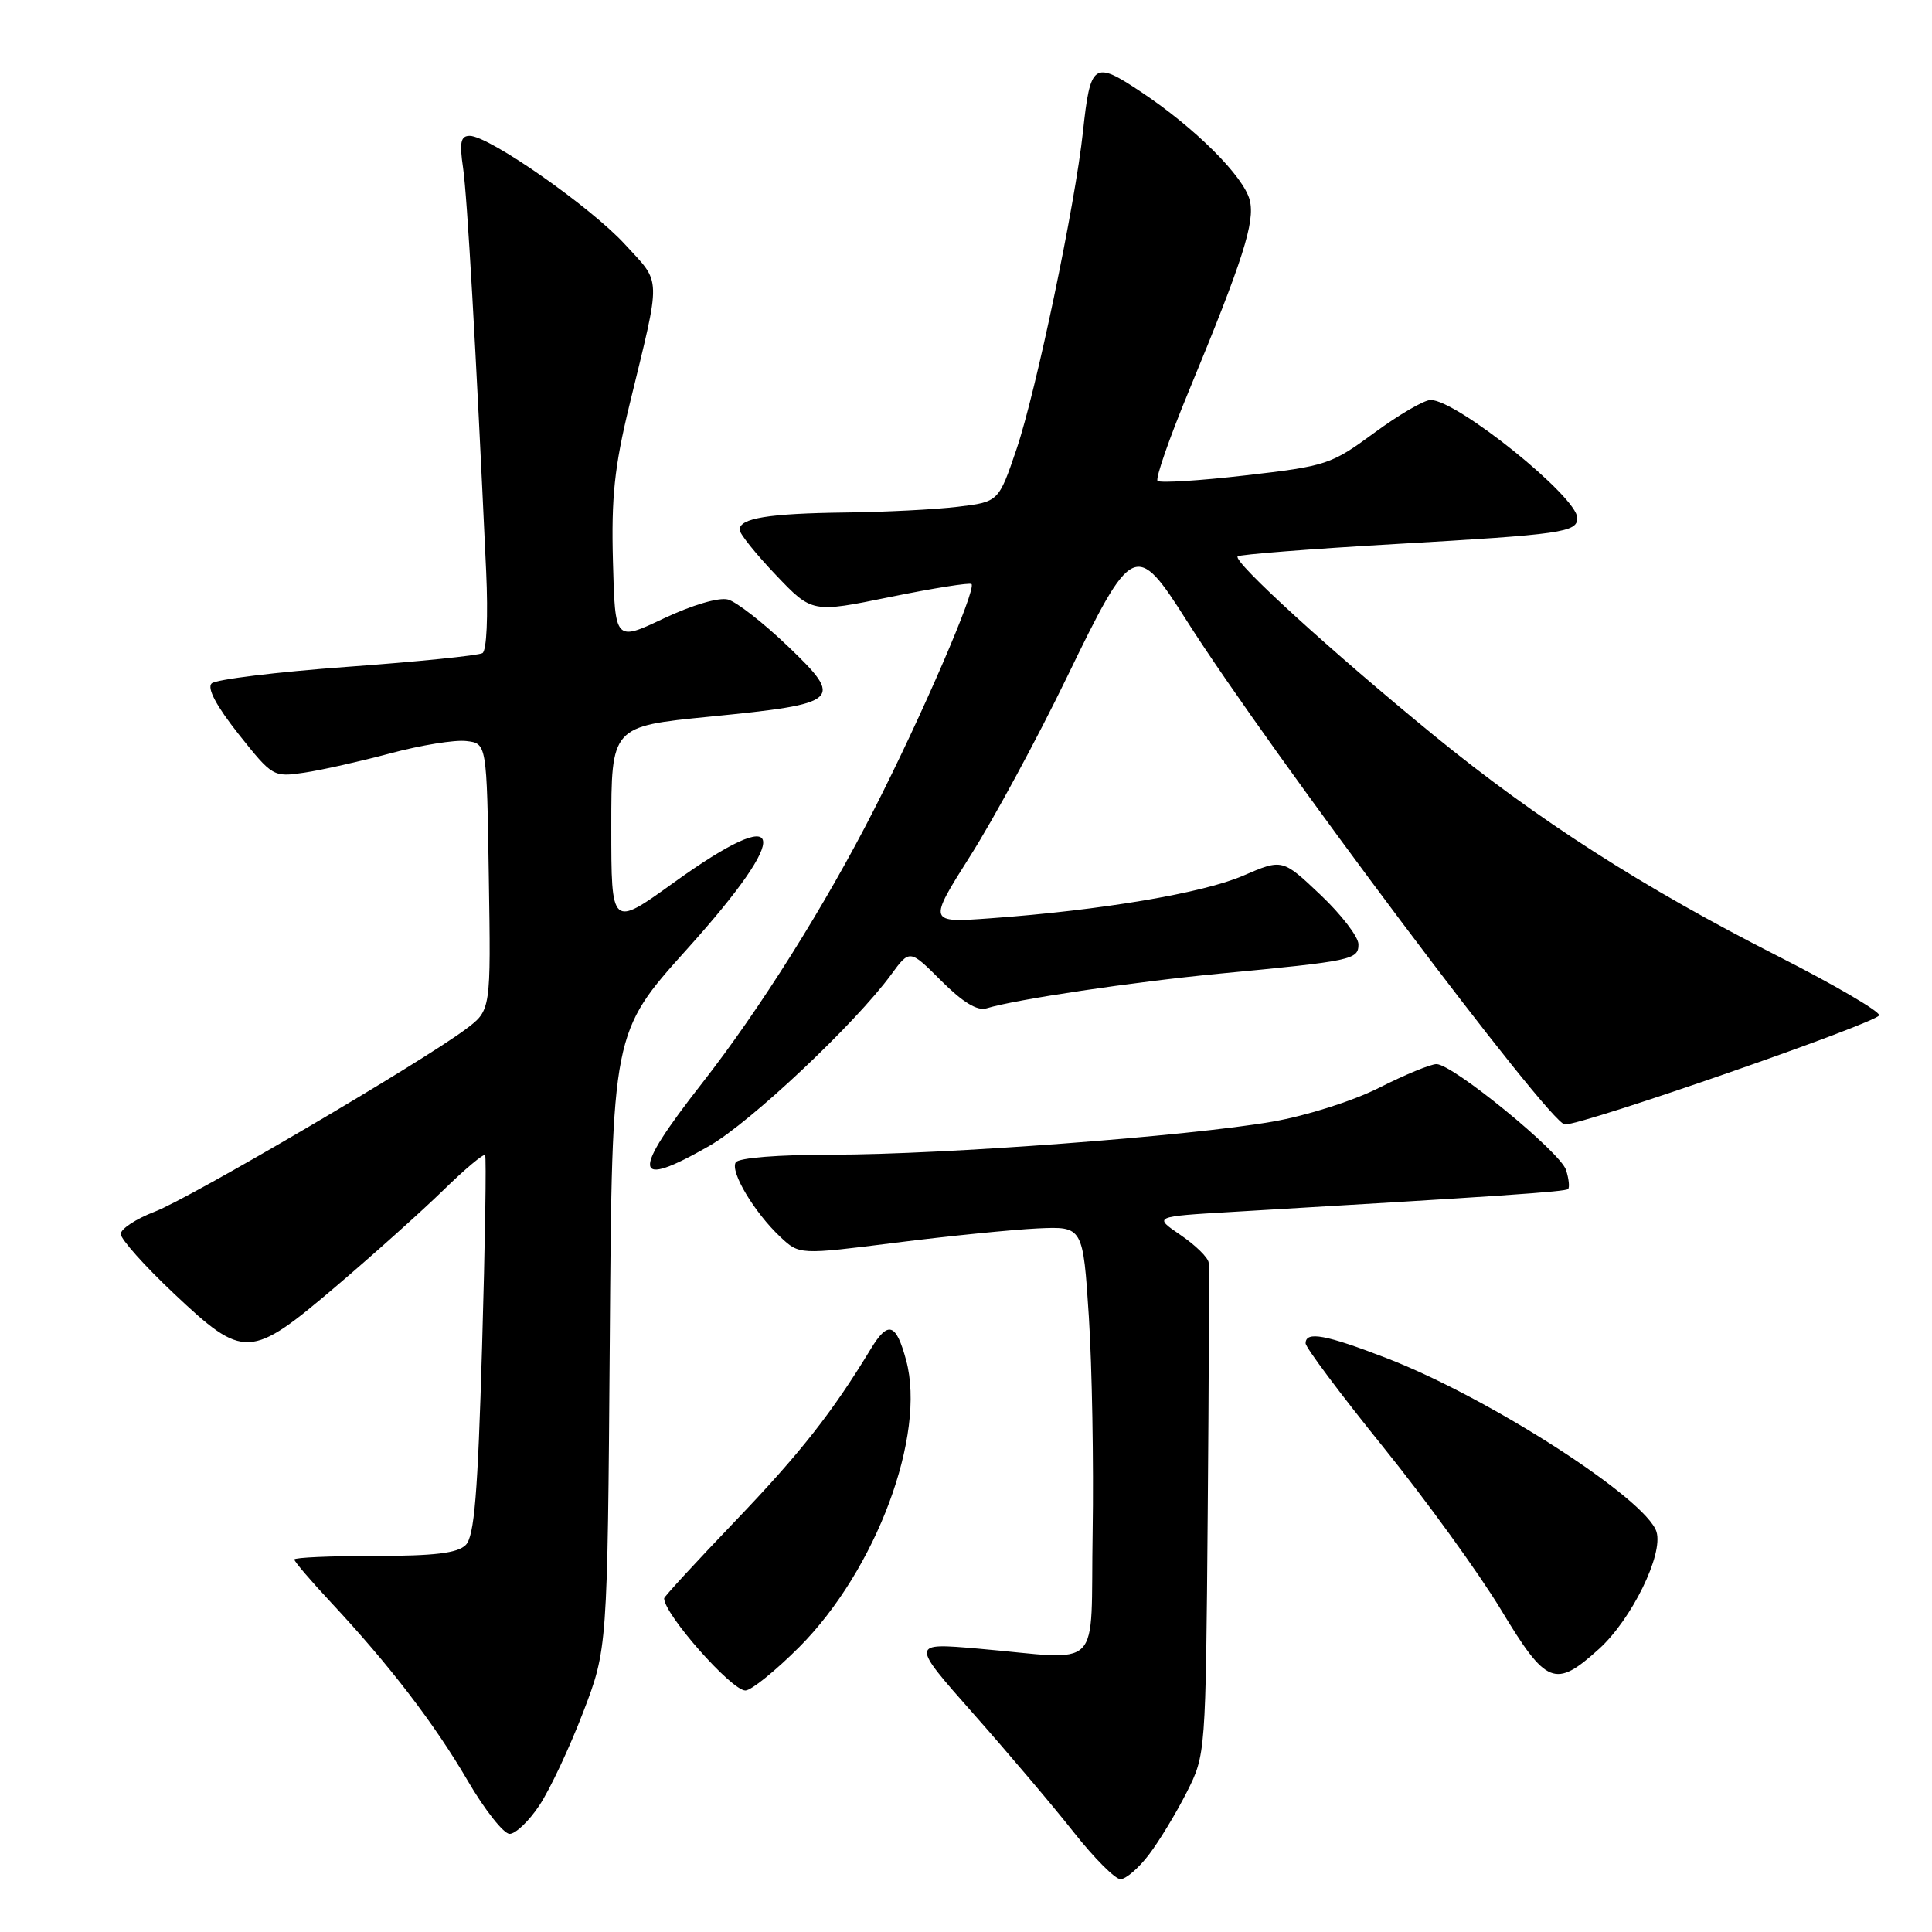 <?xml version="1.0" encoding="UTF-8" standalone="no"?>
<!DOCTYPE svg PUBLIC "-//W3C//DTD SVG 1.1//EN" "http://www.w3.org/Graphics/SVG/1.1/DTD/svg11.dtd" >
<svg xmlns="http://www.w3.org/2000/svg" xmlns:xlink="http://www.w3.org/1999/xlink" version="1.1" viewBox="0 0 256 256">
 <g >
 <path fill="currentColor"
d=" M 152.24 245.75 C 153.60 243.96 155.85 240.25 157.24 237.50 C 159.76 232.51 159.76 232.47 160.03 200.50 C 160.18 182.90 160.24 167.95 160.15 167.29 C 160.07 166.62 158.39 164.98 156.42 163.64 C 152.84 161.20 152.84 161.20 163.17 160.59 C 199.22 158.47 207.42 157.91 207.78 157.55 C 208.00 157.33 207.88 156.20 207.51 155.03 C 206.75 152.65 192.49 141.00 190.34 141.00 C 189.57 141.00 186.16 142.40 182.77 144.12 C 179.26 145.89 173.15 147.83 168.63 148.62 C 157.57 150.55 124.97 153.00 110.31 153.00 C 103.12 153.00 97.86 153.42 97.49 154.02 C 96.72 155.26 99.96 160.67 103.40 163.90 C 105.92 166.27 105.92 166.27 118.71 164.66 C 125.74 163.77 134.20 162.93 137.50 162.77 C 143.50 162.50 143.50 162.50 144.28 174.50 C 144.70 181.10 144.93 193.93 144.78 203.00 C 144.46 221.91 146.42 219.91 129.58 218.45 C 120.67 217.68 120.67 217.68 128.99 227.09 C 133.57 232.27 139.54 239.31 142.25 242.75 C 144.96 246.19 147.76 249.00 148.47 249.00 C 149.18 249.00 150.88 247.54 152.24 245.75 Z  M 71.48 239.21 C 72.86 237.13 75.45 231.62 77.24 226.96 C 80.49 218.50 80.49 218.50 80.80 177.65 C 81.10 136.80 81.10 136.80 91.05 125.75 C 105.17 110.06 104.35 106.10 89.25 116.97 C 81.00 122.91 81.00 122.91 81.00 109.58 C 81.00 96.25 81.00 96.25 94.04 94.96 C 111.43 93.24 111.90 92.81 104.41 85.64 C 101.16 82.53 97.58 79.74 96.46 79.44 C 95.27 79.12 91.73 80.16 87.96 81.94 C 81.50 85.00 81.50 85.00 81.22 74.43 C 80.99 65.89 81.41 61.89 83.40 53.68 C 87.65 36.19 87.70 37.71 82.82 32.39 C 78.27 27.42 64.80 18.00 62.24 18.00 C 61.04 18.00 60.86 18.86 61.36 22.25 C 61.91 26.04 63.04 45.77 64.42 75.73 C 64.69 81.67 64.49 86.20 63.93 86.54 C 63.41 86.86 55.34 87.68 46.00 88.36 C 36.65 89.04 28.57 90.03 28.04 90.56 C 27.41 91.19 28.67 93.55 31.61 97.27 C 36.11 102.93 36.21 102.99 40.33 102.38 C 42.62 102.04 47.77 100.88 51.77 99.81 C 55.76 98.74 60.26 98.01 61.77 98.19 C 64.50 98.50 64.50 98.50 64.77 116.18 C 65.05 133.86 65.05 133.86 61.77 136.33 C 56.02 140.66 25.18 158.77 20.51 160.55 C 18.03 161.50 16.00 162.83 16.00 163.51 C 16.00 164.20 19.16 167.74 23.02 171.38 C 32.34 180.17 33.13 180.14 44.57 170.41 C 49.48 166.23 55.85 160.52 58.73 157.72 C 61.60 154.91 64.10 152.82 64.28 153.06 C 64.46 153.30 64.28 164.70 63.88 178.39 C 63.31 198.02 62.85 203.58 61.71 204.72 C 60.63 205.80 57.57 206.17 49.63 206.17 C 43.78 206.17 39.00 206.38 39.00 206.64 C 39.00 206.91 41.18 209.46 43.84 212.31 C 51.61 220.63 57.55 228.38 61.97 235.95 C 64.23 239.83 66.74 243.00 67.53 243.00 C 68.32 243.00 70.10 241.30 71.48 239.21 Z  M 105.90 218.25 C 116.09 208.03 122.75 190.17 120.07 180.25 C 118.73 175.29 117.68 174.96 115.38 178.75 C 110.27 187.17 106.08 192.50 97.52 201.45 C 92.28 206.92 88.00 211.57 88.00 211.79 C 88.00 213.89 96.92 224.00 98.77 224.00 C 99.53 224.00 102.74 221.41 105.90 218.25 Z  M 211.88 218.49 C 216.20 214.58 220.43 205.94 219.49 202.96 C 218.10 198.58 197.31 185.21 183.78 179.98 C 175.65 176.84 173.00 176.35 173.00 178.00 C 173.00 178.55 177.63 184.74 183.29 191.75 C 188.95 198.76 195.95 208.44 198.86 213.25 C 204.92 223.30 206.05 223.76 211.88 218.49 Z  M 94.00 151.83 C 99.44 148.71 113.32 135.64 118.08 129.14 C 120.54 125.78 120.54 125.78 124.73 129.97 C 127.58 132.81 129.50 133.98 130.71 133.61 C 134.59 132.42 150.11 130.11 161.50 129.02 C 179.24 127.33 180.00 127.17 180.00 125.12 C 180.00 124.14 177.73 121.18 174.96 118.56 C 169.92 113.79 169.92 113.79 164.71 116.04 C 159.37 118.35 145.90 120.62 131.23 121.68 C 122.96 122.28 122.96 122.28 128.58 113.39 C 131.68 108.50 137.43 97.87 141.36 89.76 C 150.04 71.84 150.51 71.62 157.25 82.25 C 168.18 99.47 205.36 149.00 207.36 149.00 C 209.99 149.00 249.00 135.43 249.00 134.52 C 248.99 133.96 243.03 130.48 235.75 126.78 C 217.72 117.63 203.69 108.63 190.00 97.44 C 176.38 86.30 163.30 74.37 164.00 73.72 C 164.28 73.47 173.72 72.73 185.00 72.08 C 206.98 70.82 209.00 70.53 209.00 68.64 C 209.00 65.84 193.05 53.00 189.57 53.00 C 188.71 53.00 185.34 54.96 182.09 57.36 C 176.39 61.55 175.76 61.76 165.05 62.99 C 158.94 63.70 153.69 64.02 153.38 63.72 C 153.08 63.41 154.94 58.06 157.52 51.83 C 164.72 34.42 166.32 29.41 165.60 26.53 C 164.81 23.38 158.35 16.94 151.18 12.17 C 144.93 8.00 144.48 8.31 143.50 17.43 C 142.46 27.15 137.28 51.89 134.70 59.50 C 132.32 66.50 132.32 66.50 126.91 67.15 C 123.94 67.51 117.22 67.85 112.00 67.91 C 101.83 68.04 98.00 68.66 98.00 70.19 C 98.00 70.72 100.16 73.41 102.80 76.18 C 107.60 81.22 107.60 81.22 117.96 79.10 C 123.66 77.94 128.51 77.17 128.73 77.39 C 129.40 78.07 122.18 94.79 115.80 107.30 C 109.37 119.93 100.68 133.75 93.02 143.54 C 83.56 155.63 83.80 157.67 94.00 151.83 Z "/>
</g>
</svg>